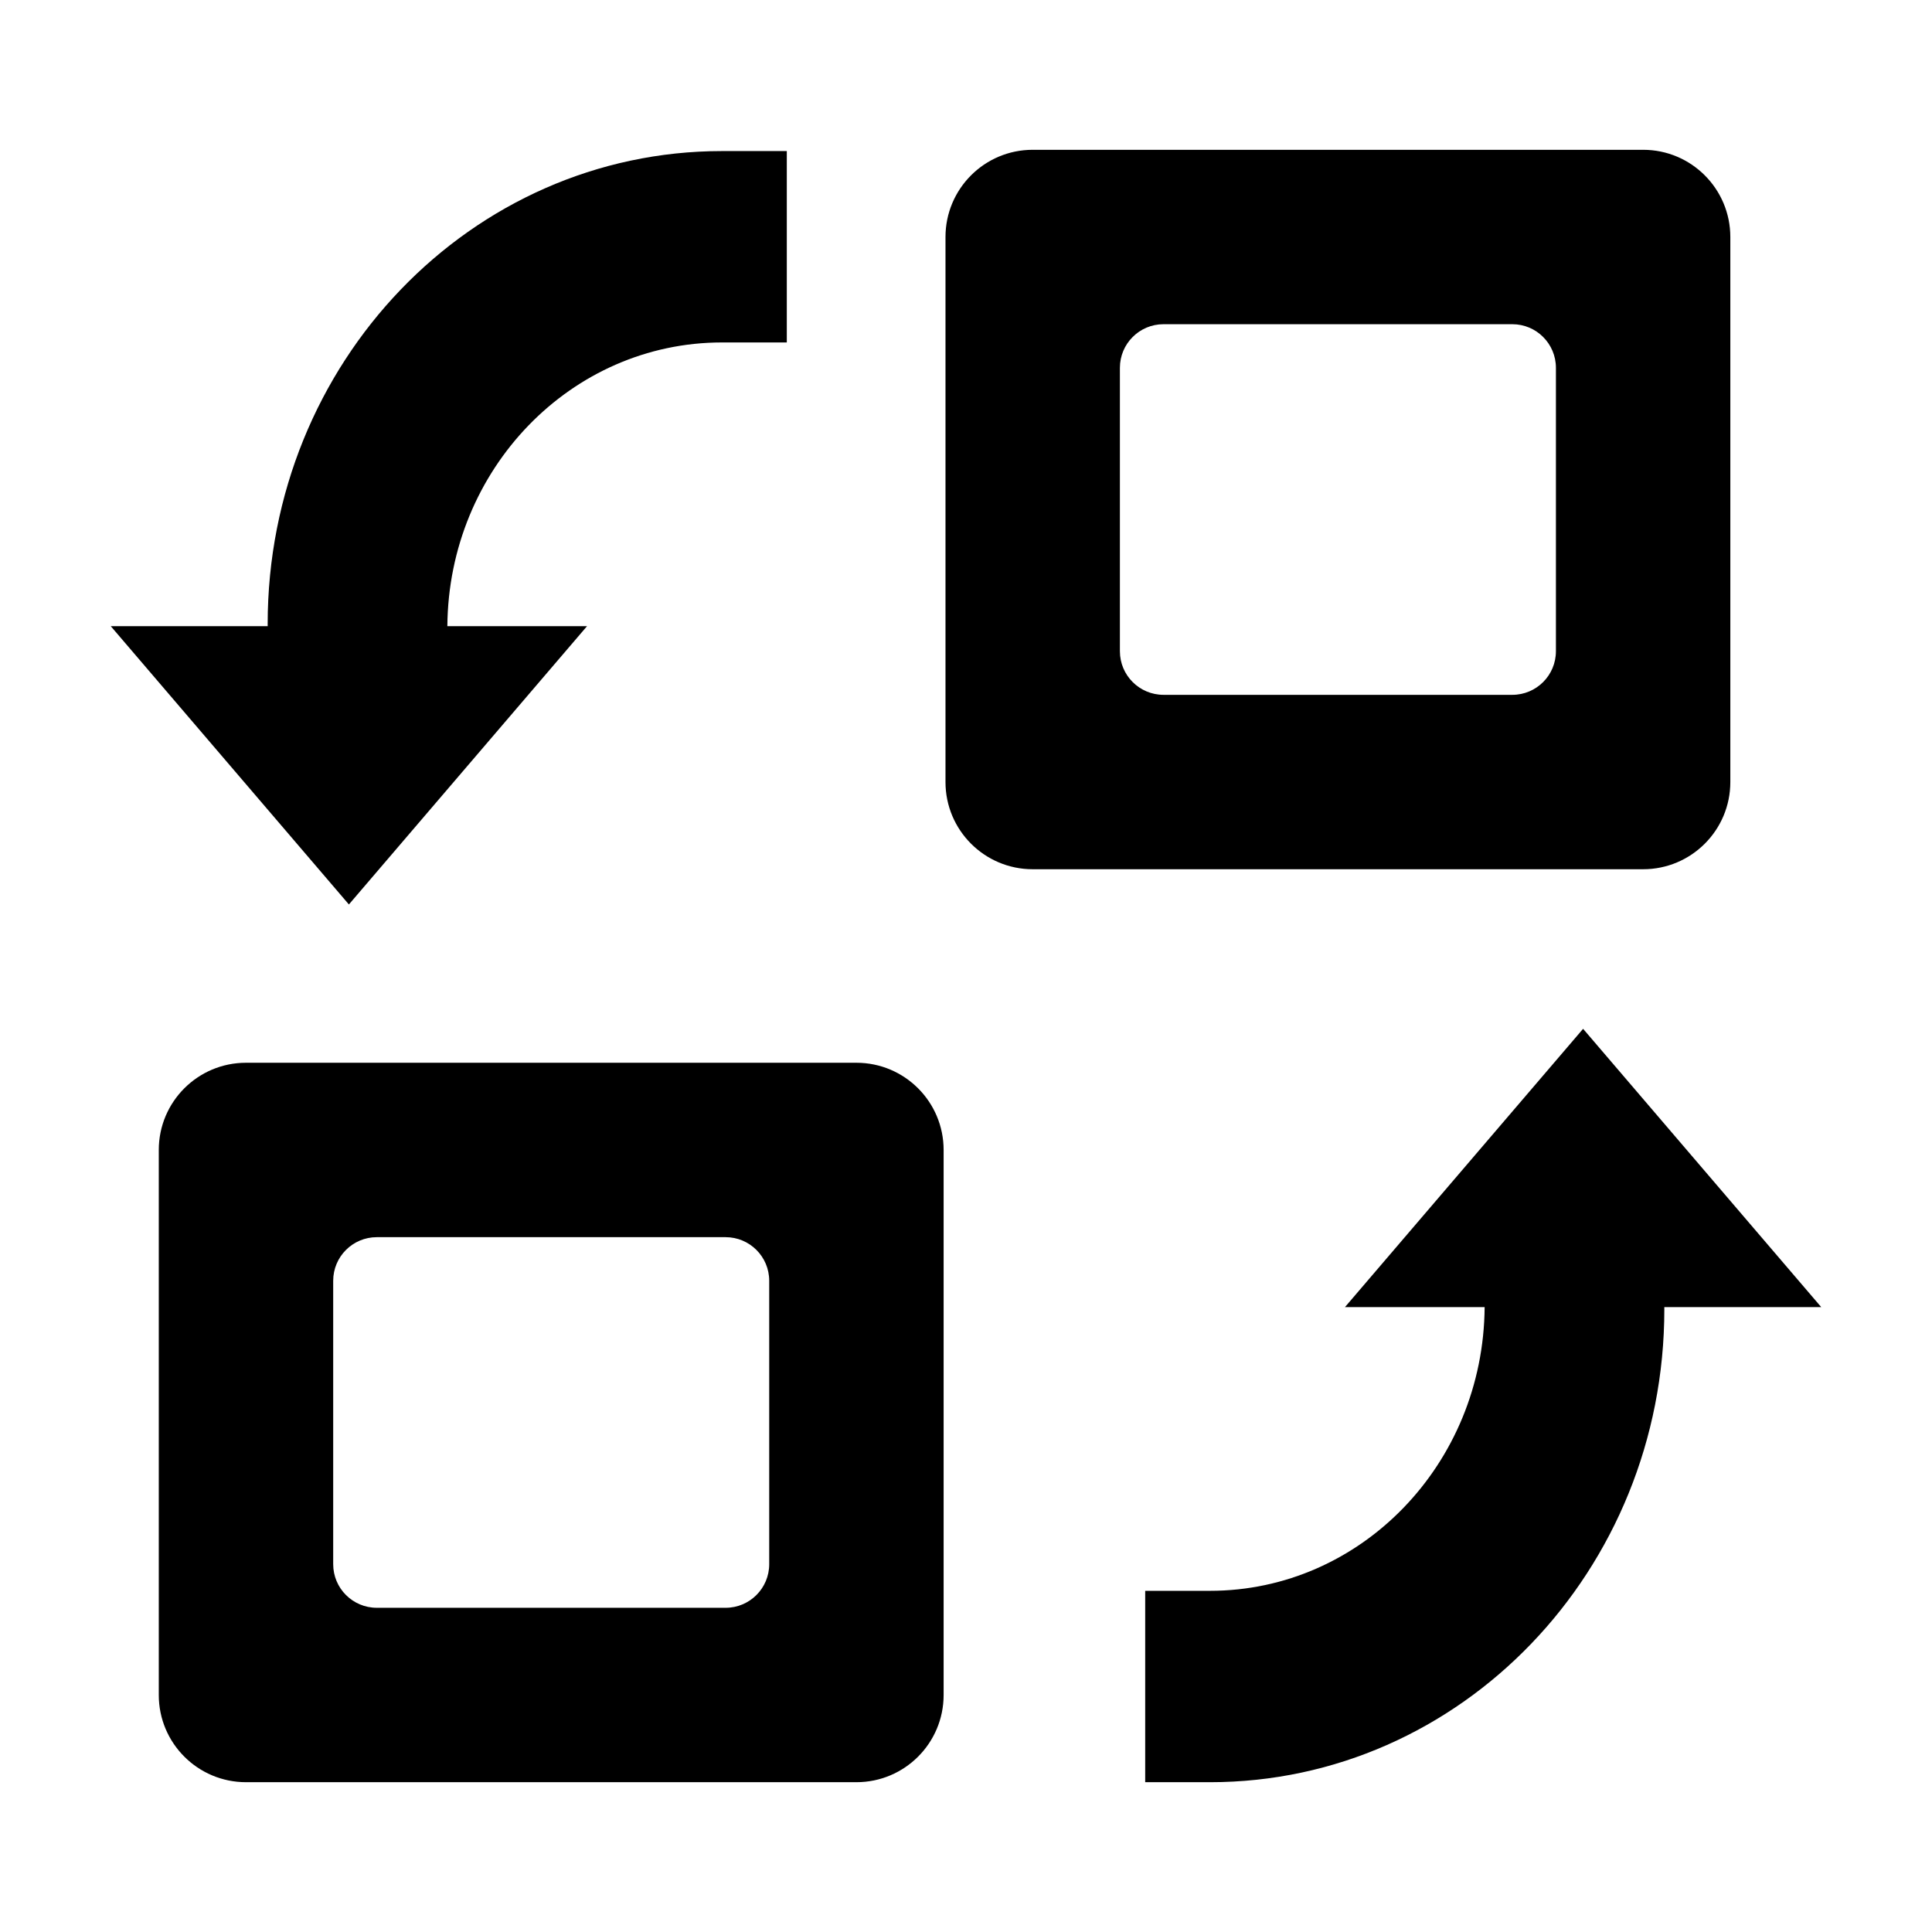 <svg t="1583632446058" class="icon" viewBox="0 0 1024 1024" version="1.1" xmlns="http://www.w3.org/2000/svg" p-id="2387" width="200" height="200"><path d="M917.111 414.494V125.618c0-25.526-20.693-46.22-46.22-46.22h-323.54c-25.527 0-46.22 20.694-46.22 46.22v288.875c0 25.527 20.693 46.22 46.22 46.22h323.54c25.527 0 46.22-20.692 46.22-46.219z m-92.44-69.33c0 12.763-10.347 23.11-23.11 23.11H616.68c-12.764 0-23.11-10.347-23.11-23.11V194.947c0-12.764 10.346-23.11 23.11-23.11h184.88c12.764 0 23.11 10.346 23.11 23.11v150.215zM453.92 563.285H130.379c-25.526 0-46.22 20.693-46.22 46.22V898.38c0 25.526 20.694 46.22 46.22 46.22h323.54c25.527 0 46.22-20.694 46.22-46.22V609.506c0.001-25.527-20.692-46.22-46.218-46.22zM407.7 829.052c0 12.764-10.347 23.11-23.11 23.11H199.709c-12.764 0-23.11-10.346-23.11-23.11V678.837c0-12.764 10.346-23.11 23.11-23.11h184.88c12.764 0 23.111 10.346 23.111 23.11v150.215z m-222.776-349.67l126.217-147.5h-74.03c0.607-83.156 65.538-150.377 145.578-150.377h34.333V80.07H382.69c-133.002 0-240.82 112.216-240.82 250.643 0 0.391 0.008 0.78 0.014 1.169H58.708l126.216 147.5z m780.368 213.409l-126.216-147.5-126.218 147.5h74.031c-0.607 83.155-65.538 150.376-145.578 150.376h-34.333v101.436h34.333c133.002 0 240.82-112.217 240.82-250.644 0-0.39-0.008-0.78-0.014-1.168h83.175z" p-id="2388"></path></svg>